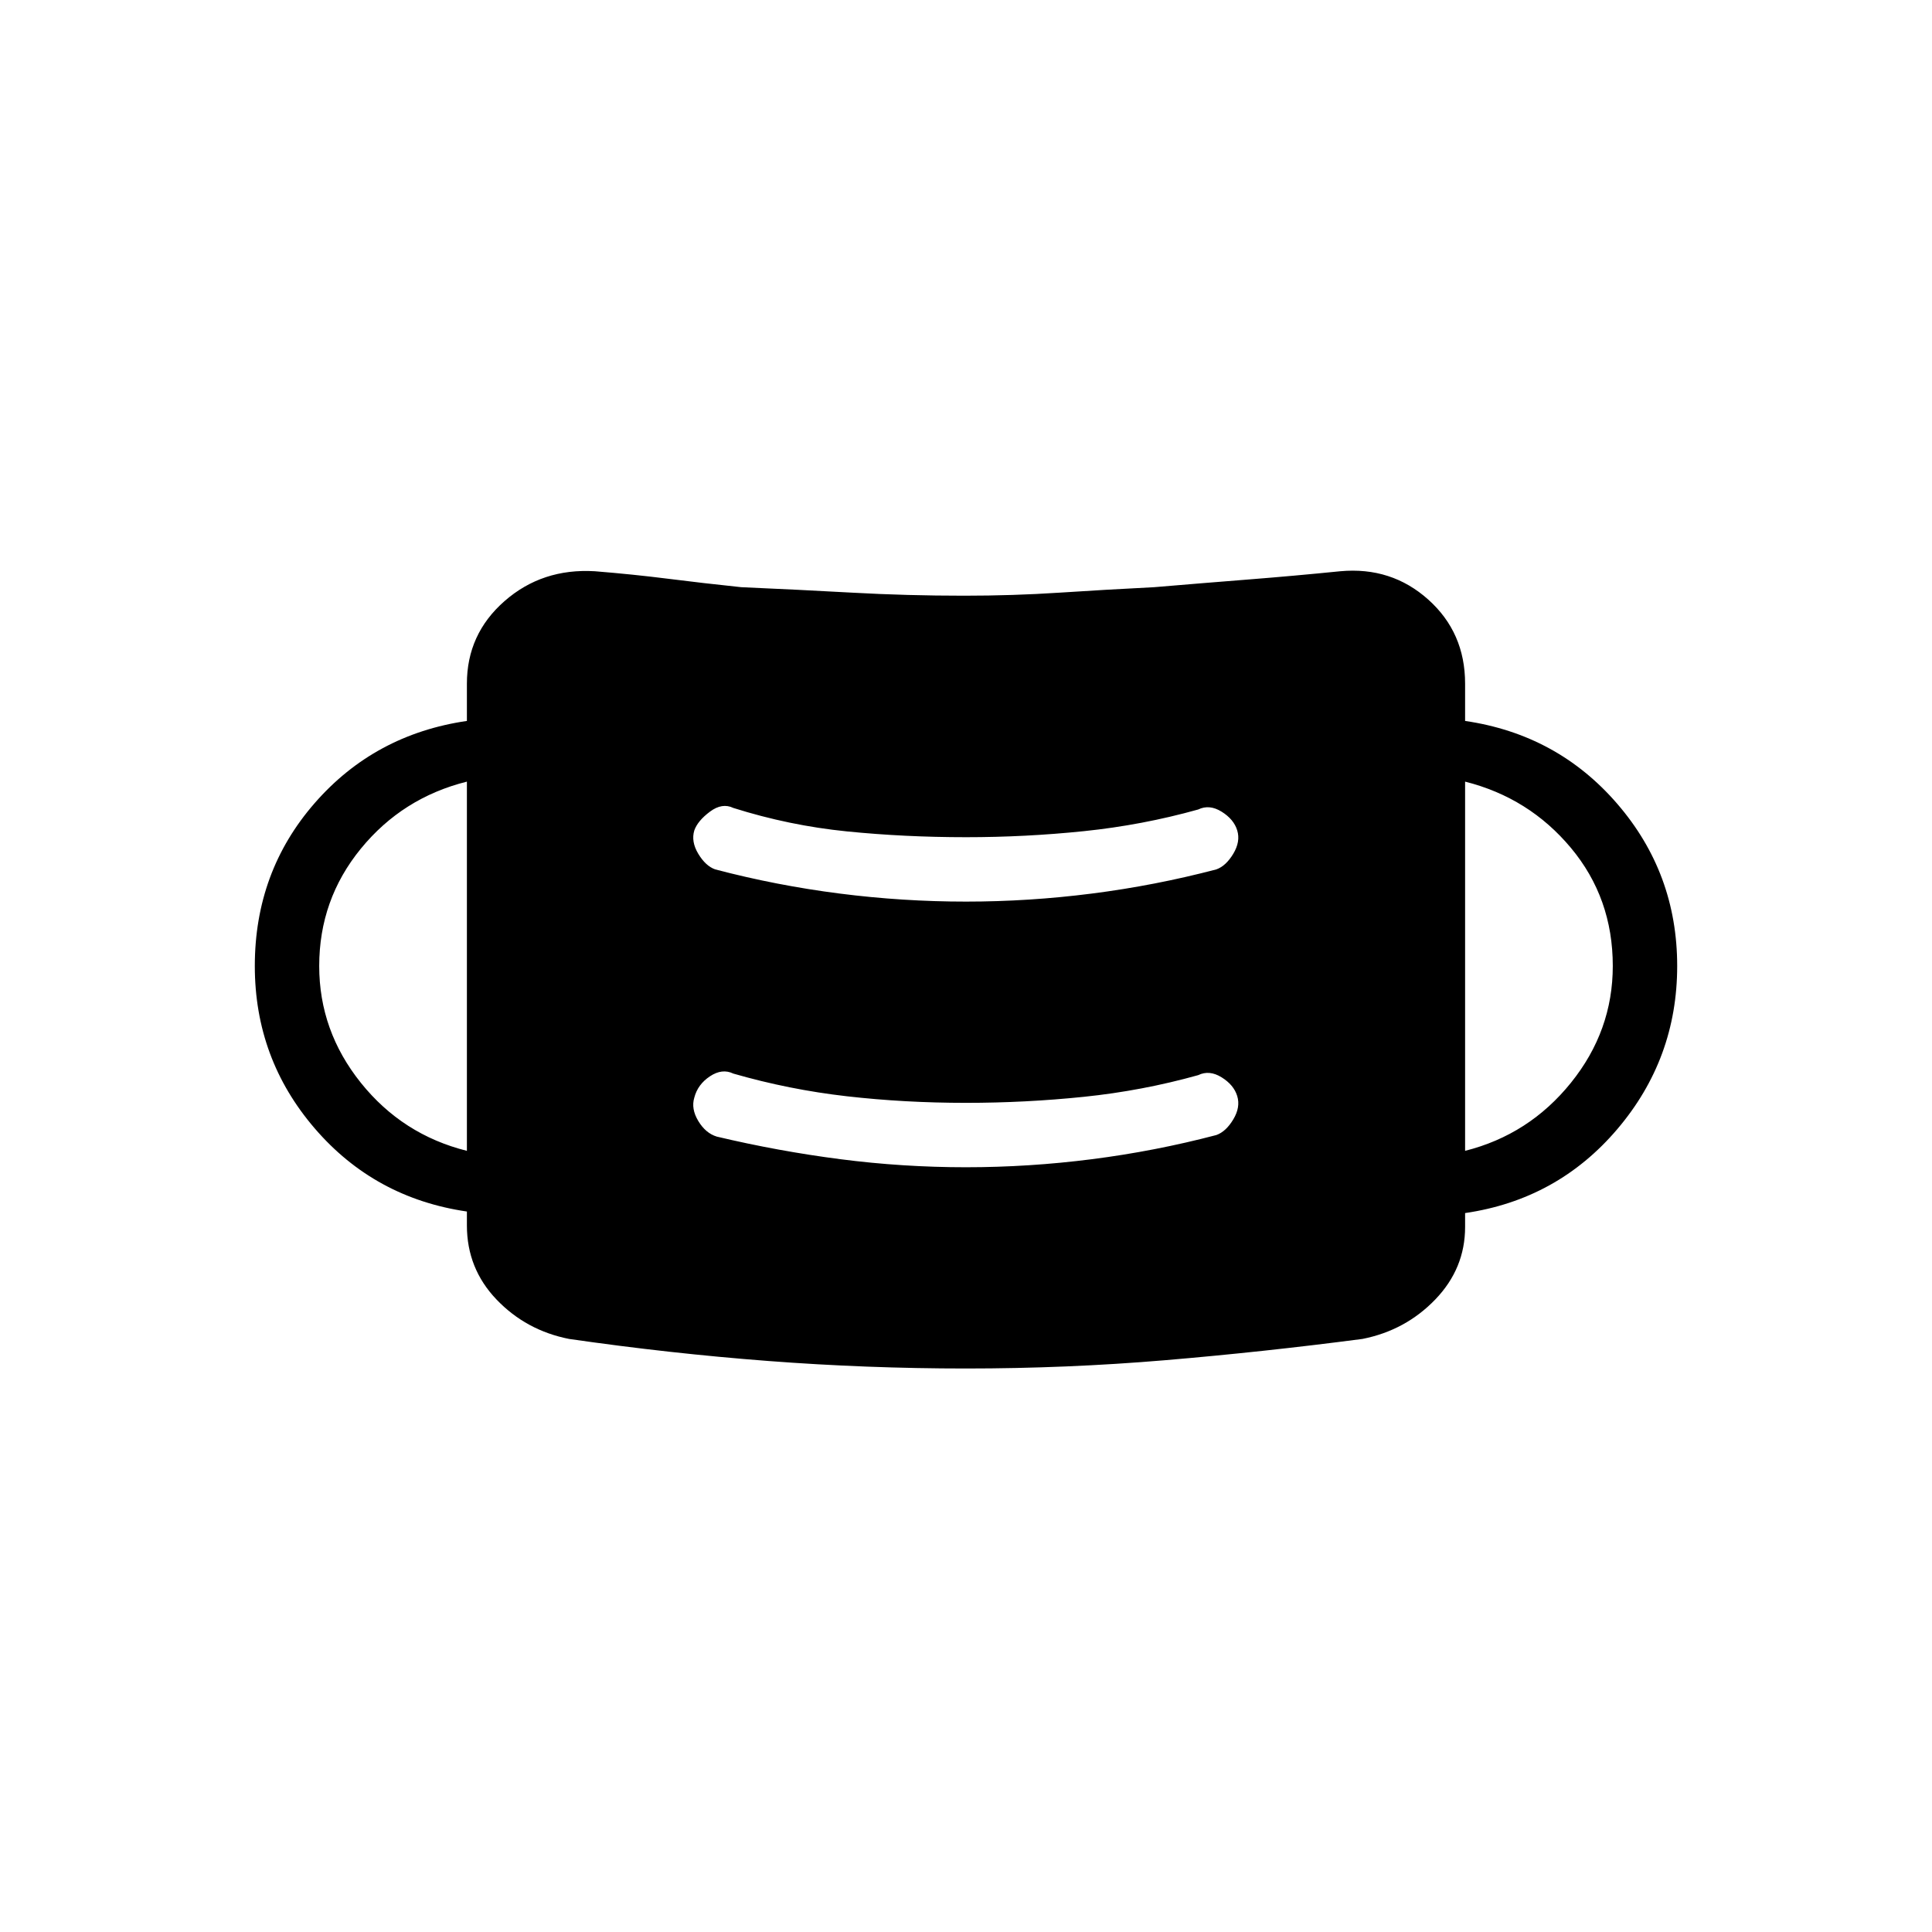 <svg xmlns="http://www.w3.org/2000/svg" height="20" viewBox="0 96 960 960" width="20"><path d="M480 776q-49.308 0-98.231-3.731-48.923-3.73-99-10.961-21.385-4.231-36.077-19.615Q232 726.308 232 704.923V698q-45.846-6.692-75.616-41.308-29.769-34.615-29.769-80.692 0-46.846 29.769-80.962 29.77-34.115 75.616-40.807v-18.539q0-24.615 18.692-41t44.846-14.846q19.077 1.538 36.385 3.731 17.308 2.192 36.385 4.192 28.23 1.231 55.346 2.731Q450.769 392 479 392q24.385 0 47.269-1.5 22.885-1.5 47.27-2.731 23.692-2 46.615-3.808 22.923-1.807 45.846-4.115 25.385-2.308 43.693 14.077Q728 410.307 728 435.692v18.539q45.846 6.692 75.616 41.192 29.769 34.5 29.769 80.577t-29.769 81.077q-29.77 35-75.616 41.692v6.923q0 20.616-14.807 36.001-14.808 15.384-36.193 19.615-49.308 6.461-98.115 10.577Q530.077 776 480 776Zm0-100q31.231 0 62.577-4 31.346-4 61.808-12 4.769-1.692 8.423-7.769t1.961-11.616q-1.692-5.538-7.769-9.307-6.077-3.77-11.615-1.077Q567.615 638 538.577 641q-29.039 3-58.577 3-30.538 0-59.192-3.269-28.654-3.27-56.423-11.27-5.539-2.692-11.616 1.347-6.077 4.038-7.769 10.577-1.692 5.538 1.961 11.615 3.654 6.077 9.193 7.769Q386.615 668 417.577 672q30.961 4 62.423 4Zm-248-8.154V484.385q-32 8-52.692 33.307Q158.615 543 158.615 576q0 32.231 20.693 58.038Q200 659.846 232 667.846Zm496 0q31.769-8 52.577-33.808 20.808-25.807 20.808-58.038 0-33.769-20.808-58.692-20.808-24.923-52.577-32.923v183.461ZM480 544q31.231 0 62.577-4 31.346-4 61.808-12 4.769-1.692 8.423-7.769t1.961-11.616q-1.692-5.538-7.769-9.307-6.077-3.77-11.615-1.077Q567.615 506 538.577 509q-29.039 3-58.577 3-30.538 0-59.192-2.885-28.654-2.884-56.423-11.654-5.539-2.692-11.616 1.847-6.077 4.538-7.769 9.307-1.692 5.539 1.961 11.616 3.654 6.077 8.424 7.769 30.461 8 61.807 12 31.346 4 62.808 4Z"/></svg>